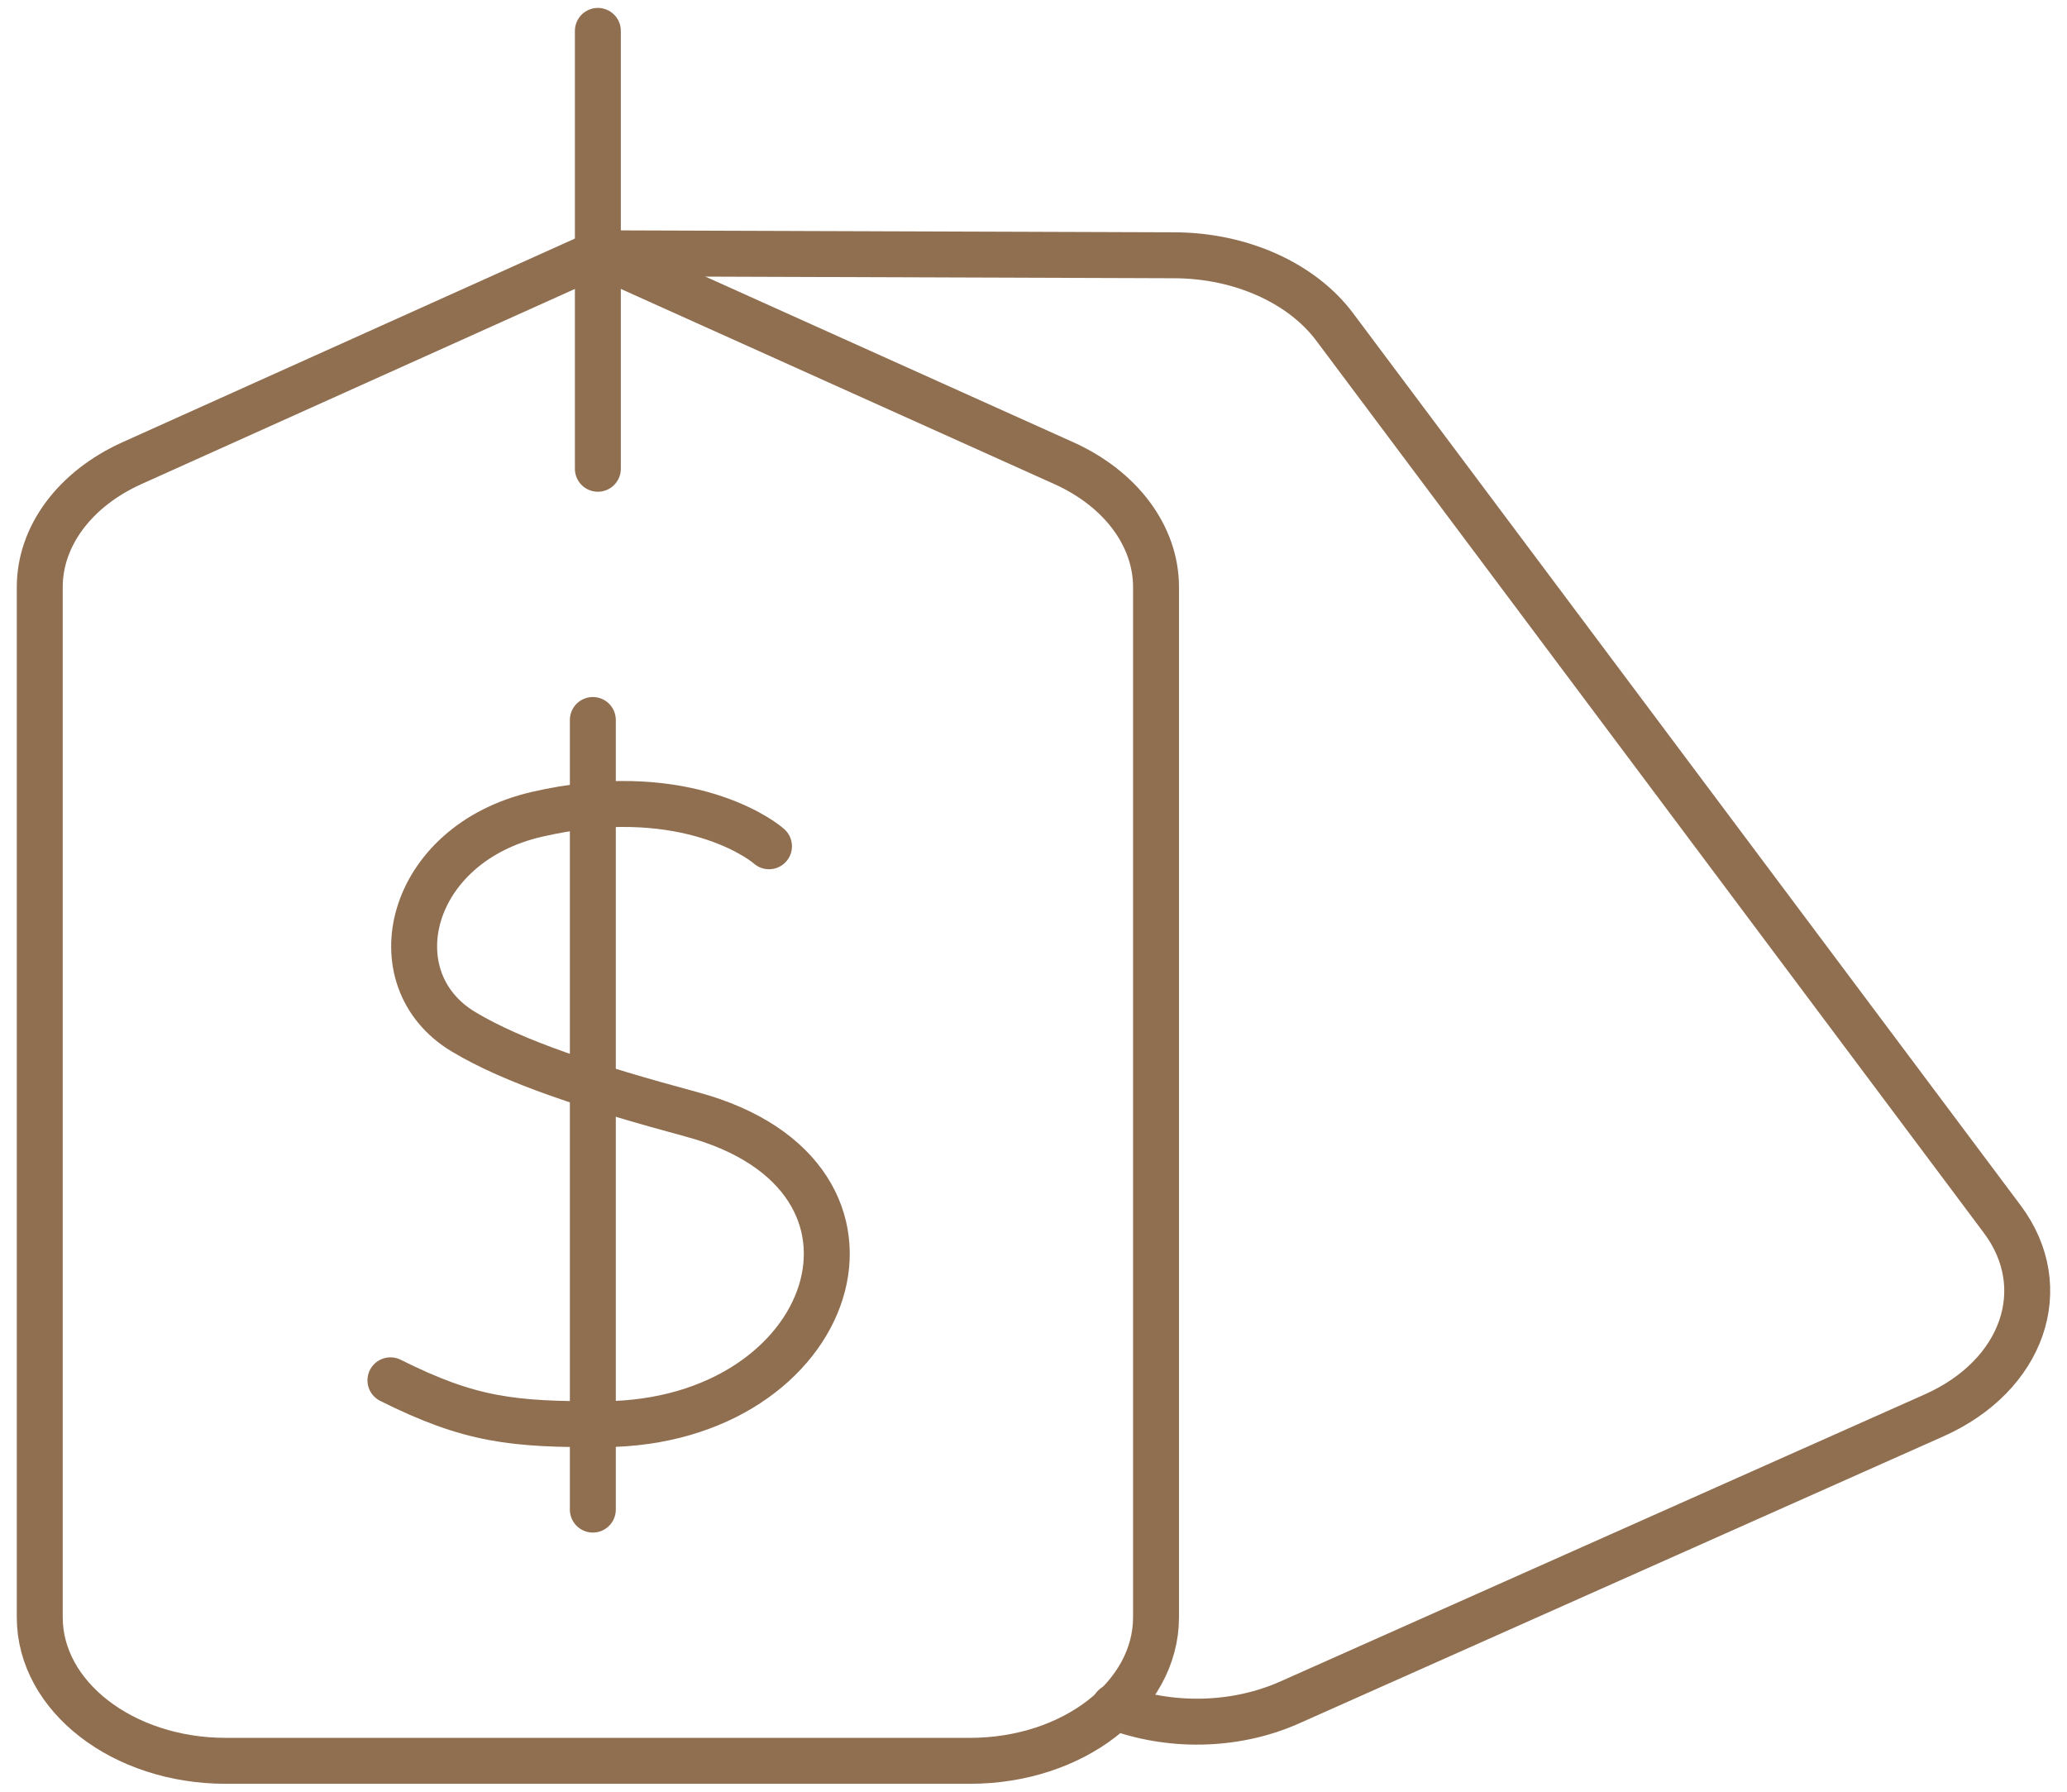 <svg width="90" height="78" viewBox="0 0 90 78" fill="none" xmlns="http://www.w3.org/2000/svg">
<g clip-path="url(#clip0_19_297)">
<path d="M42.234 76.655H9.831C5.358 76.655 1.731 73.857 1.731 70.406V25.559C1.731 23.336 3.261 21.281 5.75 20.161L26.033 11.032L46.316 20.161C48.804 21.281 50.335 23.336 50.335 25.559V70.406C50.335 73.857 46.708 76.655 42.234 76.655Z" stroke="#906E50" stroke-width="2" stroke-miterlimit="10" stroke-linecap="round" stroke-linejoin="round"/>
<path d="M48.52 74.302C50.864 75.194 53.722 75.197 56.156 74.113L84.217 61.614C88.091 59.888 89.419 56.065 87.182 53.076L58.118 14.238C56.678 12.313 54.02 11.123 51.14 11.113L26.045 11.026L26.039 11.035" stroke="#906E50" stroke-width="2" stroke-miterlimit="10" stroke-linecap="round" stroke-linejoin="round"/>
<path d="M33.483 36.841C32.93 36.355 29.509 34.039 23.383 35.449C17.757 36.745 16.36 42.627 20.183 44.918C22.378 46.234 25.68 47.316 30.132 48.518C40.094 51.21 36.411 61.947 26.277 61.999C22.323 62.019 20.474 61.827 17 60.09" stroke="#906E50" stroke-width="2" stroke-miterlimit="10" stroke-linecap="round" stroke-linejoin="round"/>
<path d="M25.813 31.344V65.718" stroke="#906E50" stroke-width="2" stroke-miterlimit="10" stroke-linecap="round" stroke-linejoin="round"/>
<path d="M26.032 20.407V1.345" stroke="#906E50" stroke-width="2" stroke-miterlimit="10" stroke-linecap="round" stroke-linejoin="round"/>
</g>
<defs>
<clipPath id="clip0_19_297">
<rect width="90" height="78" fill="white"/>
</clipPath>
</defs>
</svg>
